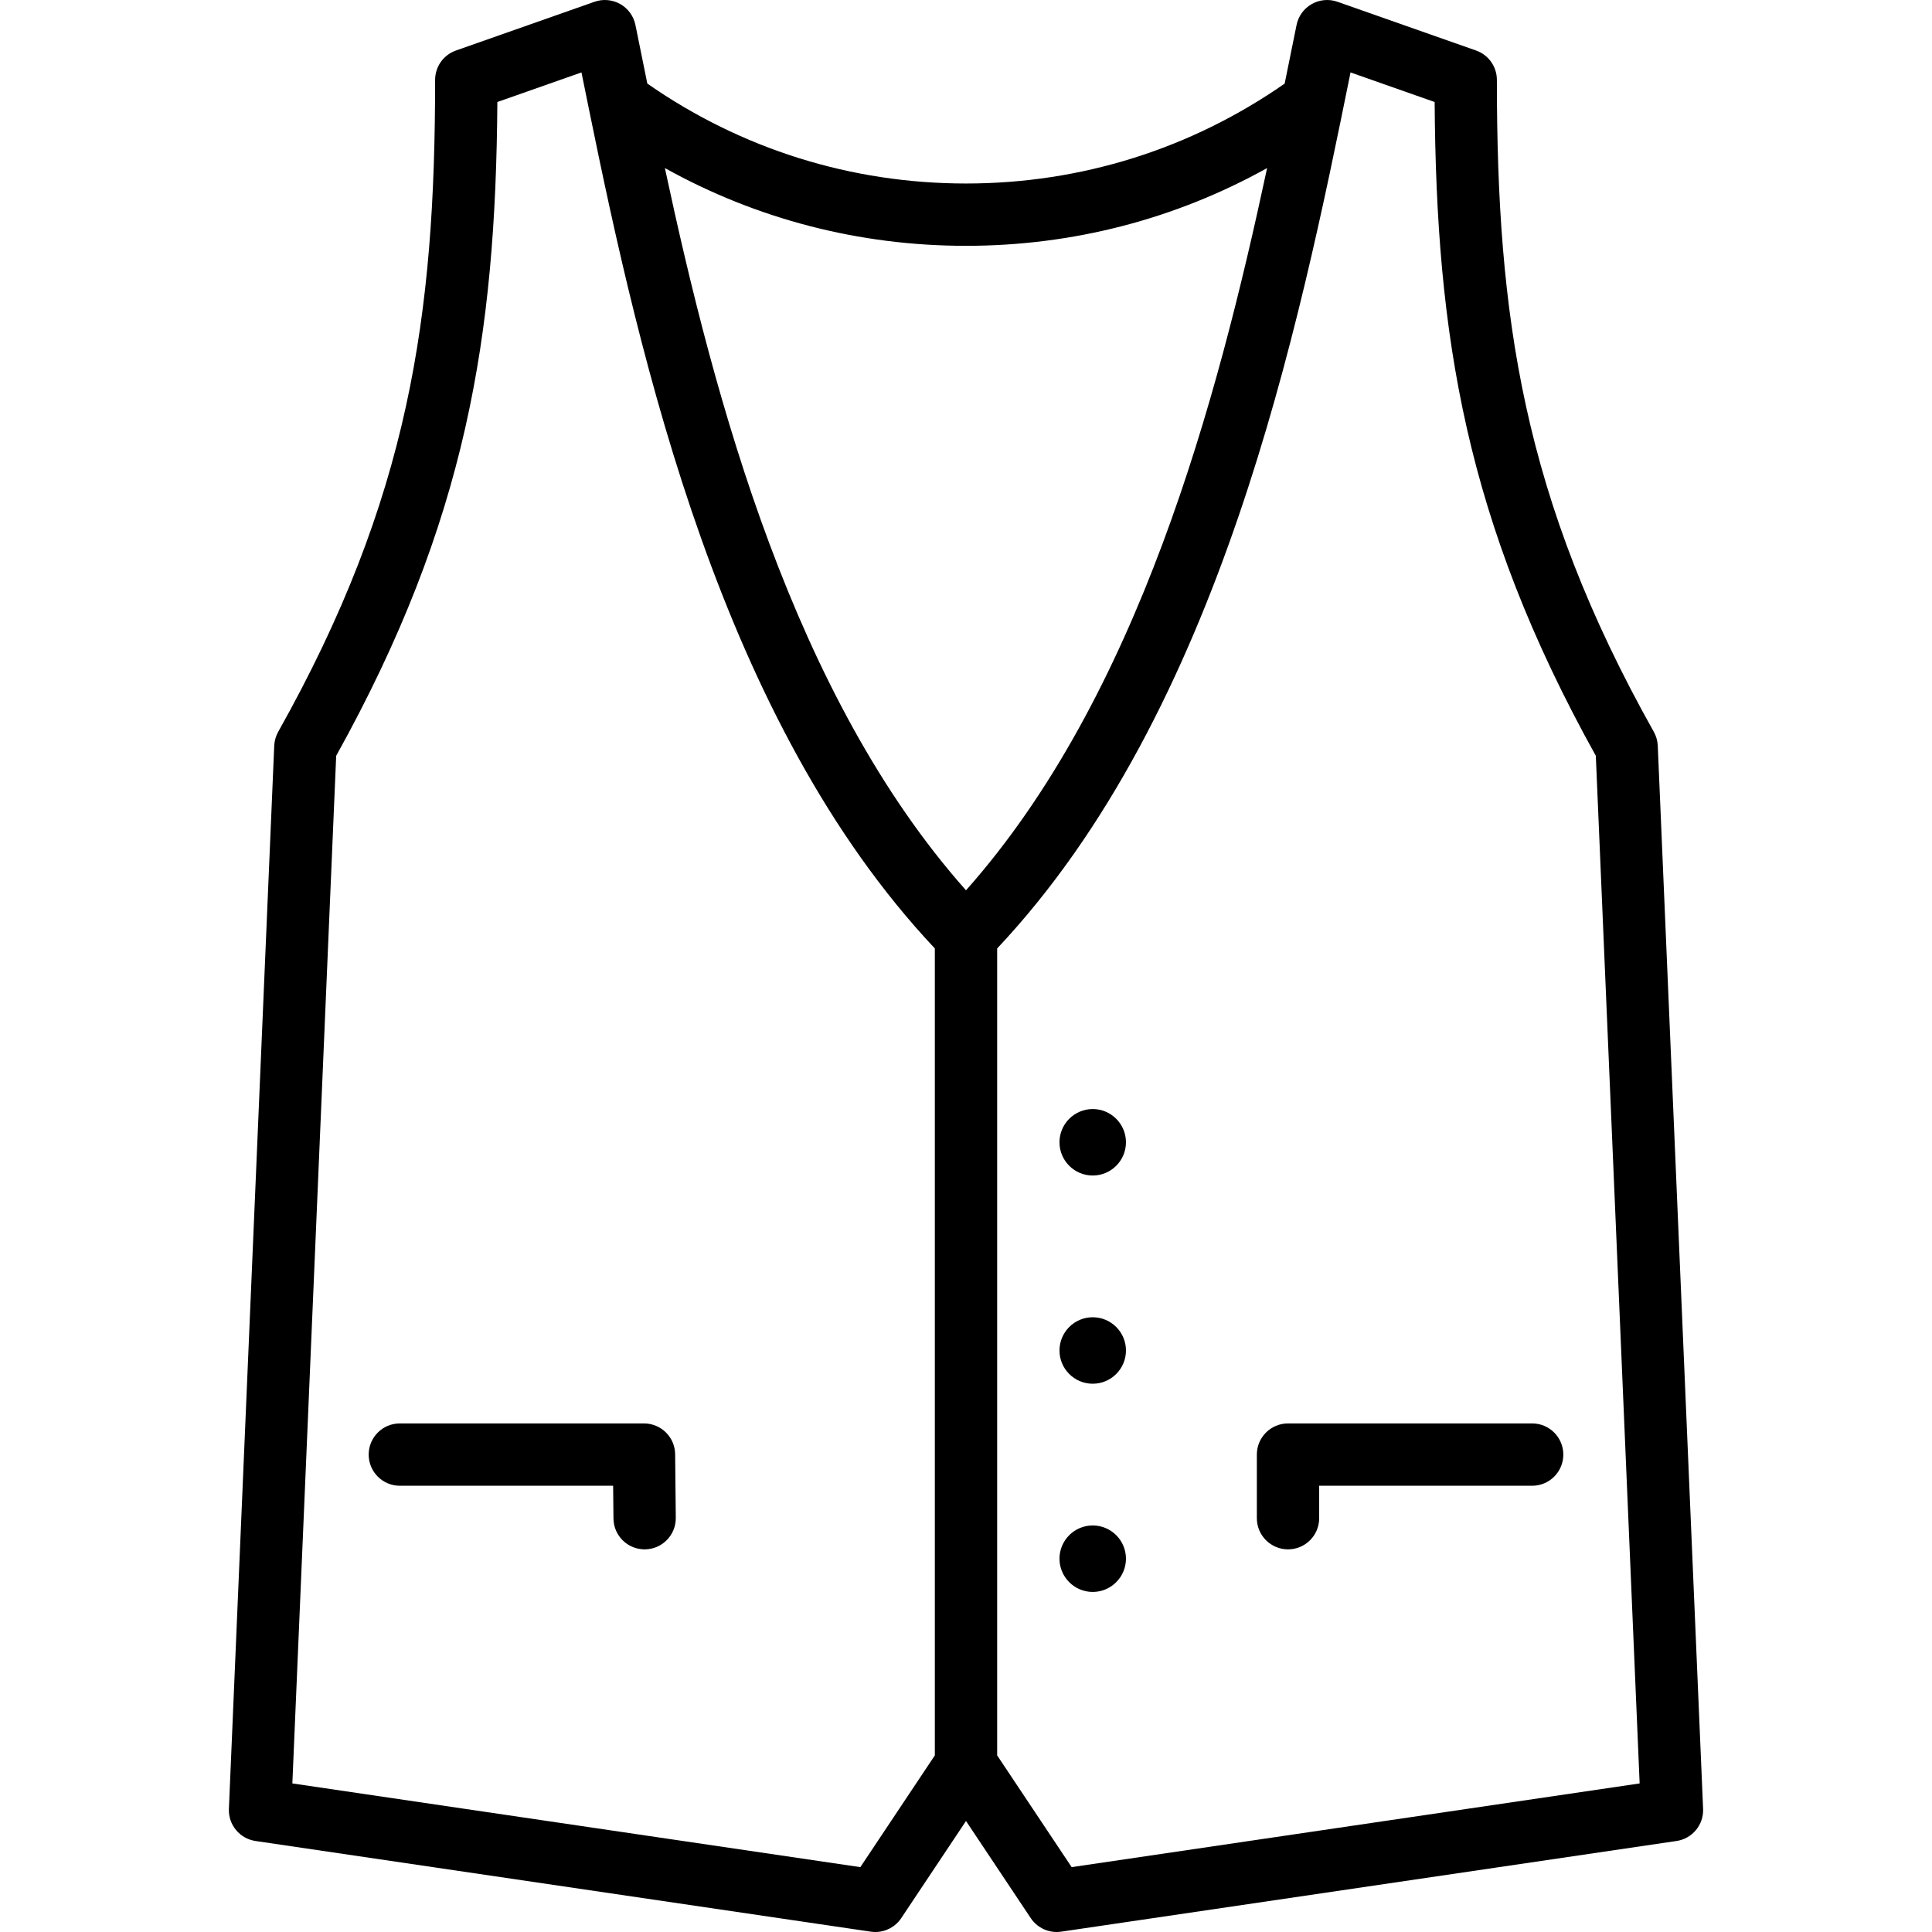 <?xml version="1.0" encoding="iso-8859-1"?>
<!-- Generator: Adobe Illustrator 17.1.0, SVG Export Plug-In . SVG Version: 6.00 Build 0)  -->
<!DOCTYPE svg PUBLIC "-//W3C//DTD SVG 1.1//EN" "http://www.w3.org/Graphics/SVG/1.1/DTD/svg11.dtd">
<svg version="1.1" id="Capa_1" xmlns="http://www.w3.org/2000/svg" xmlns:xlink="http://www.w3.org/1999/xlink" x="0px" y="0px"
	 viewBox="0 0 465 465" style="enable-background:new 0 0 465 465;" xml:space="preserve">
<g>
	<path d="M88.734,350.096c0,4.142,3.357,7.5,7.5,7.5h51.337l0.079,7.883c0.042,4.116,3.392,7.425,7.498,7.424
		c0.025,0,0.052,0,0.077,0c4.143-0.042,7.466-3.433,7.425-7.575l-0.154-15.308c-0.042-4.112-3.388-7.424-7.5-7.424H96.234
		C92.092,342.596,88.734,345.954,88.734,350.096z"/>
	<path d="M398.996,179.487c-0.05-1.176-0.377-2.325-0.953-3.352c-31.588-56.264-37.768-100.136-37.768-156.903
		c0-3.183-2.009-6.02-5.012-7.075L321.9,0.424c-2.045-0.718-4.301-0.519-6.188,0.551c-1.886,1.069-3.217,2.902-3.649,5.026
		c-0.523,2.567-1.056,5.196-1.6,7.882c-0.414,2.042-0.836,4.126-1.265,6.236c-22.574,15.727-49.021,24.047-76.699,24.047
		c-27.679,0-54.126-8.32-76.699-24.047c-0.429-2.11-0.851-4.193-1.265-6.235c-0.544-2.686-1.076-5.314-1.6-7.882
		c-0.433-2.124-1.764-3.957-3.649-5.026c-1.888-1.069-4.143-1.269-6.188-0.551l-33.363,11.733c-3.003,1.056-5.012,3.892-5.012,7.075
		c0,56.767-6.18,100.639-37.768,156.903c-0.576,1.027-0.903,2.175-0.953,3.352L55.092,435.356c-0.164,3.838,2.6,7.179,6.399,7.739
		l148.091,21.824c0.366,0.054,0.732,0.08,1.095,0.08c2.483,0,4.836-1.234,6.239-3.34l15.584-23.376l15.584,23.376
		c1.403,2.105,3.756,3.34,6.239,3.34c0.362,0,0.729-0.026,1.095-0.08l148.091-21.824c3.8-0.56,6.563-3.901,6.399-7.739
		L398.996,179.487z M225,422.493l-17.93,26.895L70.366,429.241l10.548-247.334c31.446-56.595,38.398-101.167,38.792-157.355
		l20.244-7.12c0.545,2.693,1.108,5.464,1.68,8.269c0.012,0.076,0.032,0.151,0.046,0.226c12.502,61.283,31.978,147.79,83.323,202.347
		V422.493z M160.027,40.45c22.068,12.288,46.799,18.716,72.472,18.716c25.672,0,50.403-6.428,72.472-18.715
		c-12.021,56.161-30.949,127.072-72.472,173.832C190.977,167.522,172.049,96.611,160.027,40.45z M257.93,449.387L240,422.493
		V228.275c53.761-57.124,72.587-149.299,85.05-210.843l20.244,7.12c0.394,56.188,7.346,100.76,38.792,157.355l10.548,247.334
		L257.93,449.387z"/>
	<path d="M368.765,342.596h-58.762c-4.143,0-7.5,3.358-7.5,7.5v15.308c0,4.142,3.357,7.5,7.5,7.5s7.5-3.358,7.5-7.5v-7.808h51.262
		c4.143,0,7.5-3.358,7.5-7.5S372.908,342.596,368.765,342.596z"/>
	<path d="M263,367.151c-4.411,0-8,3.589-8,8s3.589,8,8,8s8-3.589,8-8S267.411,367.151,263,367.151z"/>
	<path d="M263,317.04c-4.411,0-8,3.589-8,8s3.589,8,8,8s8-3.589,8-8S267.411,317.04,263,317.04z"/>
	<path d="M263,266.928c-4.411,0-8,3.589-8,8s3.589,8,8,8s8-3.589,8-8S267.411,266.928,263,266.928z"/>
</g>
<g>
</g>
<g>
</g>
<g>
</g>
<g>
</g>
<g>
</g>
<g>
</g>
<g>
</g>
<g>
</g>
<g>
</g>
<g>
</g>
<g>
</g>
<g>
</g>
<g>
</g>
<g>
</g>
<g>
</g>
</svg>
